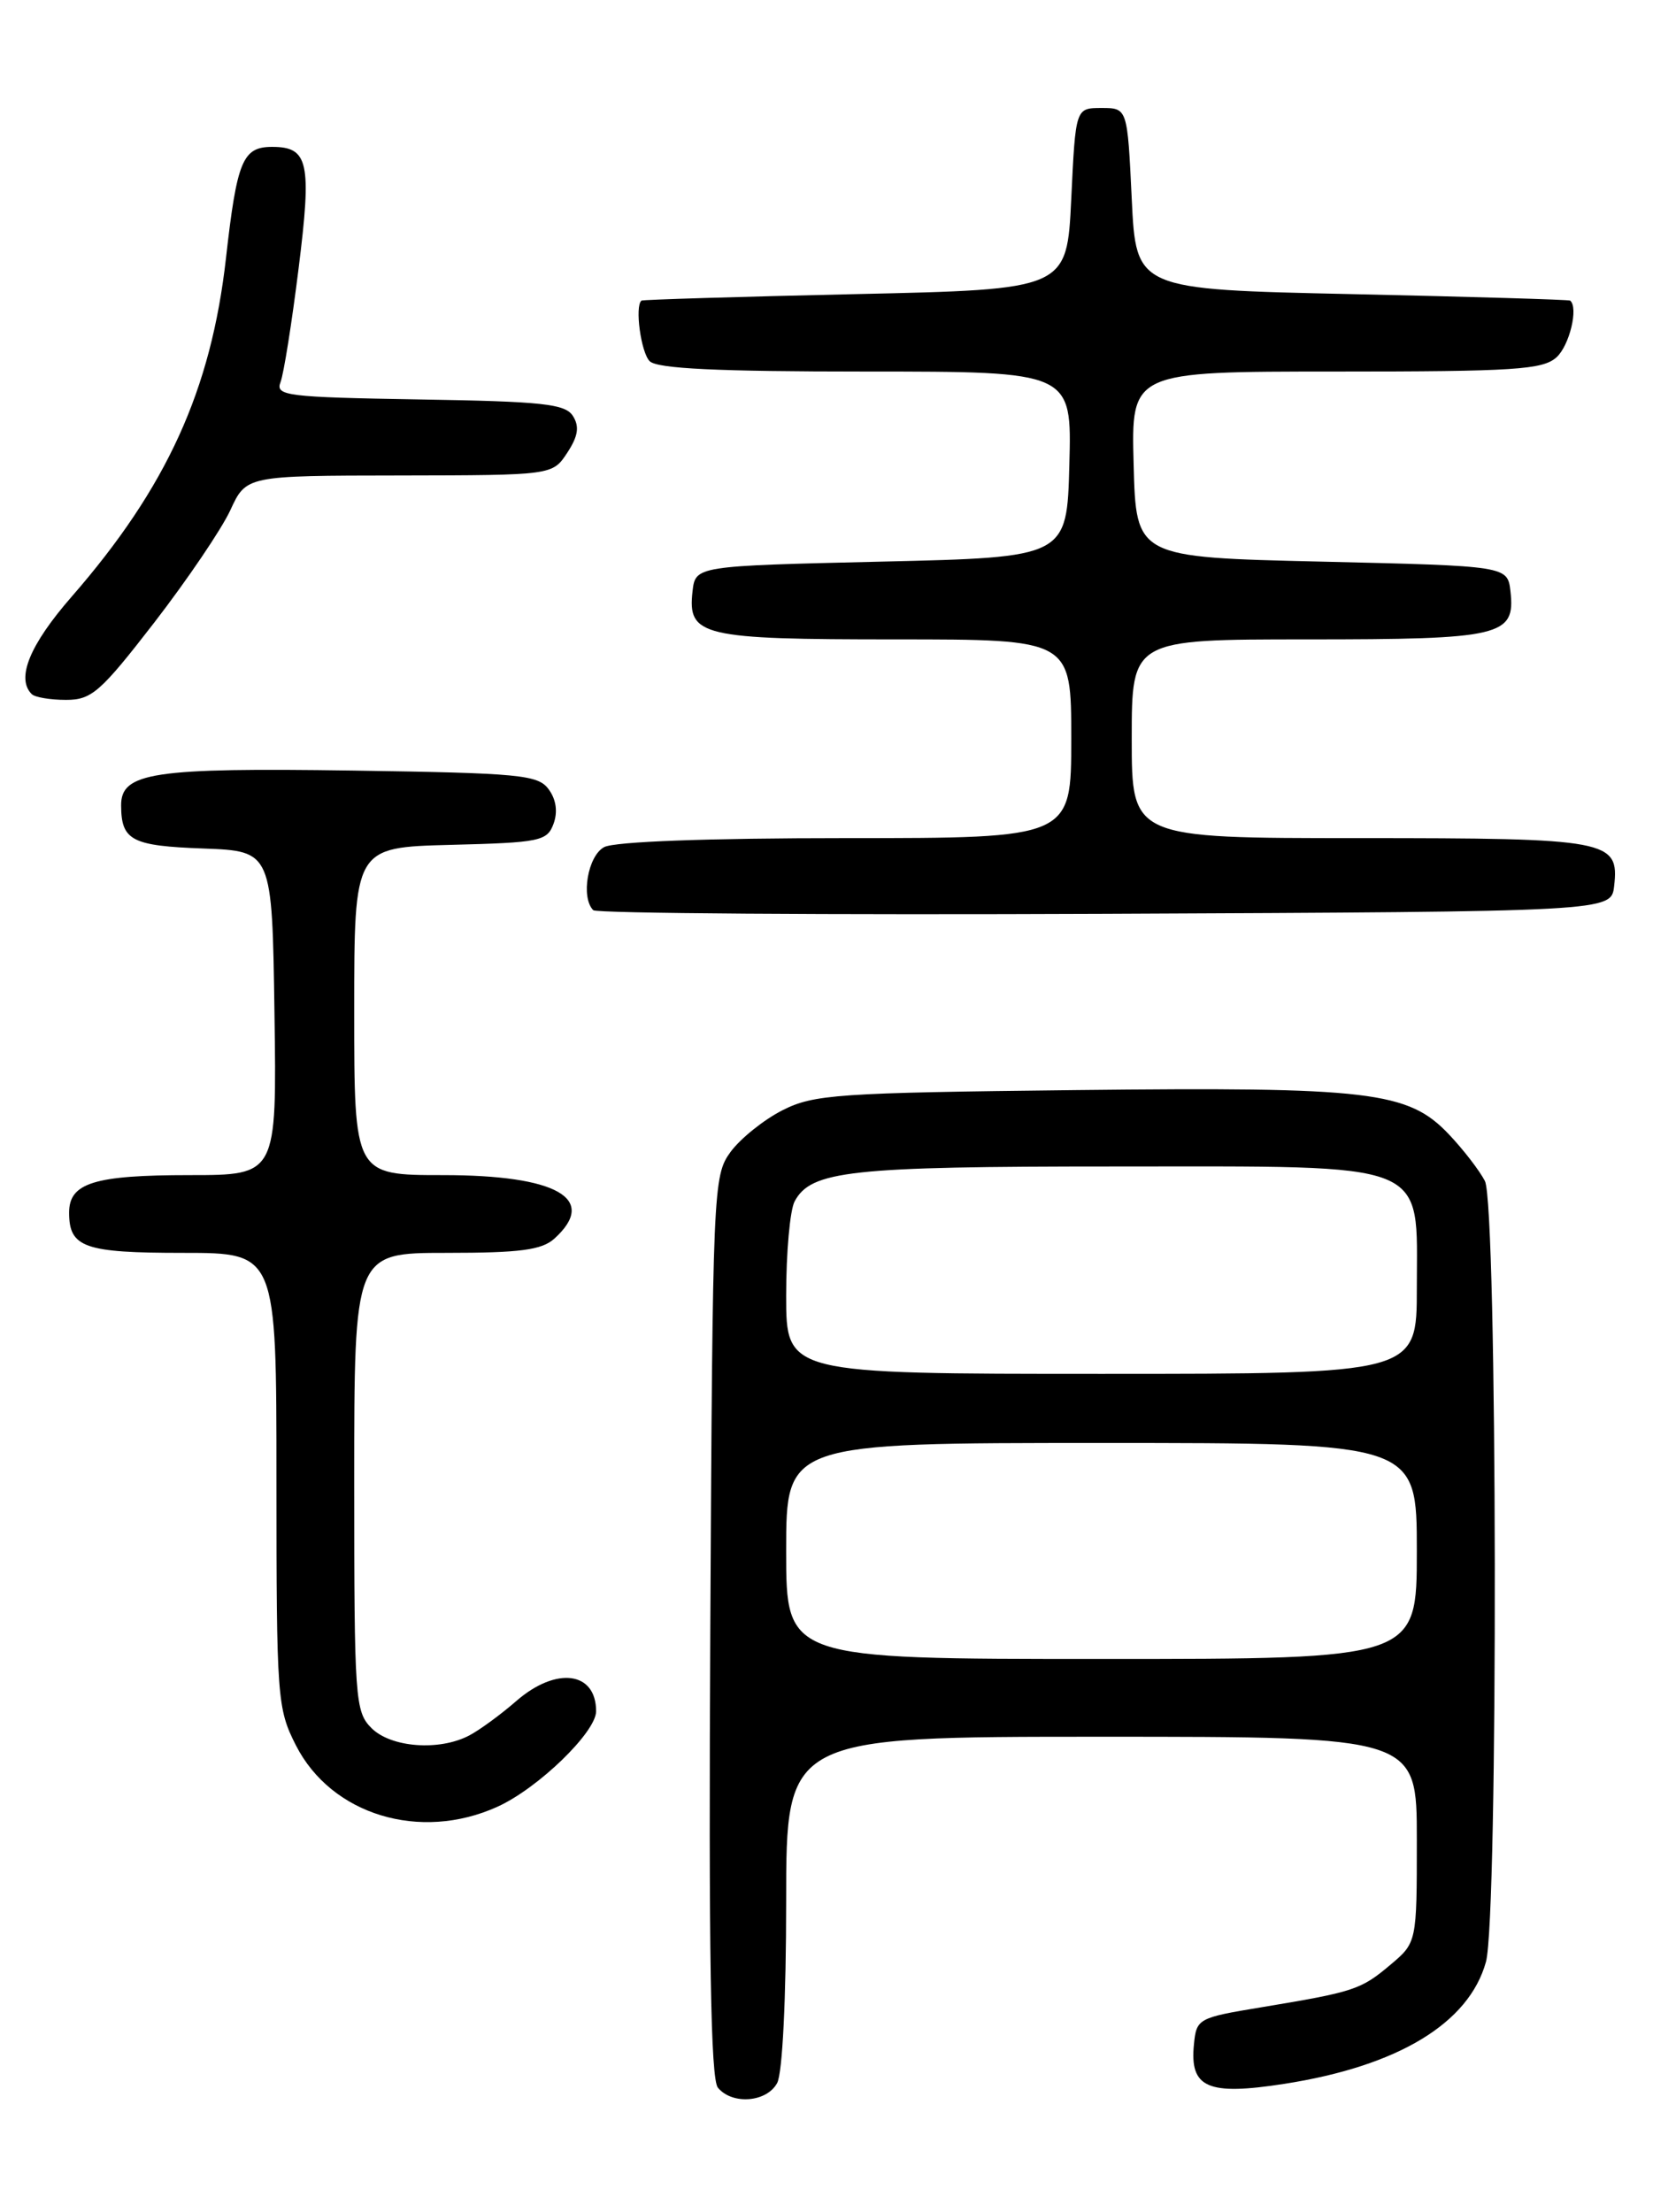 <?xml version="1.0" encoding="UTF-8" standalone="no"?>
<!DOCTYPE svg PUBLIC "-//W3C//DTD SVG 1.1//EN" "http://www.w3.org/Graphics/SVG/1.1/DTD/svg11.dtd" >
<svg xmlns="http://www.w3.org/2000/svg" xmlns:xlink="http://www.w3.org/1999/xlink" version="1.1" viewBox="0 0 194 256">
 <g >
 <path fill="currentColor"
d=" M 89.96 241.07 C 90.57 239.93 91.00 231.30 91.00 220.07 C 91.00 201.00 91.00 201.00 127.50 201.00 C 164.00 201.00 164.00 201.00 164.00 212.91 C 164.00 224.82 164.00 224.82 160.92 227.41 C 157.51 230.28 156.74 230.53 146.00 232.31 C 138.68 233.52 138.49 233.62 138.20 236.61 C 137.70 241.64 139.78 242.55 148.67 241.17 C 161.83 239.12 170.03 234.16 172.00 227.06 C 173.44 221.89 173.33 139.50 171.88 136.68 C 171.26 135.48 169.39 133.05 167.72 131.29 C 163.00 126.30 158.61 125.78 124.50 126.16 C 96.86 126.47 94.19 126.66 90.56 128.50 C 88.40 129.60 85.70 131.77 84.56 133.32 C 82.55 136.08 82.49 137.41 82.22 188.19 C 82.02 226.27 82.26 240.60 83.10 241.62 C 84.77 243.63 88.76 243.31 89.96 241.07 Z  M 57.58 209.10 C 62.29 206.97 69.00 200.46 69.00 198.05 C 69.00 193.45 64.39 192.85 59.78 196.85 C 57.98 198.42 55.52 200.22 54.32 200.85 C 50.84 202.68 45.25 202.25 43.00 200.00 C 41.10 198.10 41.00 196.67 41.00 171.50 C 41.00 145.00 41.00 145.00 51.67 145.00 C 60.20 145.00 62.71 144.67 64.17 143.35 C 69.27 138.73 64.49 136.00 51.28 136.00 C 41.00 136.00 41.00 136.00 41.00 117.03 C 41.00 98.07 41.00 98.07 52.14 97.78 C 62.50 97.52 63.33 97.35 64.07 95.35 C 64.58 93.97 64.38 92.53 63.51 91.35 C 62.29 89.67 60.21 89.47 40.83 89.18 C 17.71 88.84 13.99 89.40 14.02 93.23 C 14.04 97.27 15.24 97.90 23.53 98.20 C 31.50 98.50 31.50 98.50 31.77 117.25 C 32.04 136.00 32.04 136.00 21.96 136.00 C 10.91 136.00 8.00 136.90 8.00 140.34 C 8.00 144.38 9.75 145.00 21.20 145.00 C 32.00 145.00 32.00 145.00 32.00 171.29 C 32.00 196.57 32.09 197.74 34.25 201.99 C 38.35 210.04 48.62 213.17 57.58 209.10 Z  M 186.84 102.55 C 187.44 97.22 186.26 97.00 157.31 97.00 C 131.00 97.00 131.00 97.00 131.00 85.50 C 131.00 74.00 131.00 74.00 151.31 74.00 C 173.80 74.00 175.42 73.62 174.84 68.45 C 174.50 65.50 174.50 65.50 153.00 65.00 C 131.50 64.50 131.50 64.50 131.22 53.75 C 130.93 43.00 130.93 43.00 154.64 43.00 C 175.29 43.00 178.58 42.79 180.17 41.35 C 181.67 39.99 182.73 35.60 181.75 34.79 C 181.61 34.68 170.25 34.34 156.50 34.04 C 131.50 33.50 131.50 33.50 131.00 23.00 C 130.50 12.50 130.50 12.50 127.50 12.50 C 124.50 12.50 124.50 12.50 124.00 23.00 C 123.50 33.50 123.50 33.50 99.00 34.04 C 85.53 34.34 74.39 34.68 74.25 34.79 C 73.46 35.44 74.19 40.79 75.20 41.80 C 76.07 42.67 83.03 43.00 100.23 43.00 C 124.07 43.00 124.07 43.00 123.78 53.75 C 123.50 64.50 123.50 64.50 102.00 65.00 C 80.50 65.50 80.50 65.50 80.16 68.45 C 79.58 73.62 81.20 74.00 103.69 74.00 C 124.00 74.00 124.00 74.00 124.00 85.50 C 124.00 97.00 124.00 97.00 97.93 97.00 C 81.88 97.00 71.13 97.40 69.93 98.04 C 68.04 99.05 67.21 103.87 68.67 105.34 C 69.05 105.71 95.71 105.90 127.92 105.76 C 186.50 105.50 186.50 105.50 186.84 102.55 Z  M 17.88 72.02 C 21.69 67.08 25.64 61.25 26.66 59.05 C 28.50 55.05 28.50 55.05 46.23 55.03 C 63.95 55.00 63.95 55.00 65.66 52.40 C 66.92 50.48 67.09 49.37 66.32 48.15 C 65.44 46.74 62.82 46.46 48.54 46.23 C 33.16 45.97 31.86 45.81 32.47 44.23 C 32.84 43.28 33.78 37.37 34.56 31.09 C 36.10 18.78 35.71 17.00 31.50 17.00 C 28.09 17.00 27.43 18.59 26.16 29.85 C 24.44 45.16 19.29 56.44 8.29 69.06 C 3.44 74.62 1.84 78.51 3.67 80.33 C 4.03 80.70 5.82 81.00 7.64 81.00 C 10.61 81.00 11.62 80.11 17.88 72.02 Z  M 91.00 179.50 C 91.00 167.00 91.00 167.00 127.50 167.00 C 164.00 167.00 164.00 167.00 164.00 179.50 C 164.00 192.00 164.00 192.00 127.50 192.00 C 91.00 192.00 91.00 192.00 91.00 179.50 Z  M 91.00 149.93 C 91.00 144.95 91.44 140.05 91.98 139.04 C 93.88 135.49 98.38 135.00 129.01 135.00 C 166.01 135.00 164.00 134.19 164.00 149.07 C 164.00 159.00 164.00 159.00 127.50 159.00 C 91.00 159.00 91.00 159.00 91.00 149.93 Z "/>
</g>
</svg>